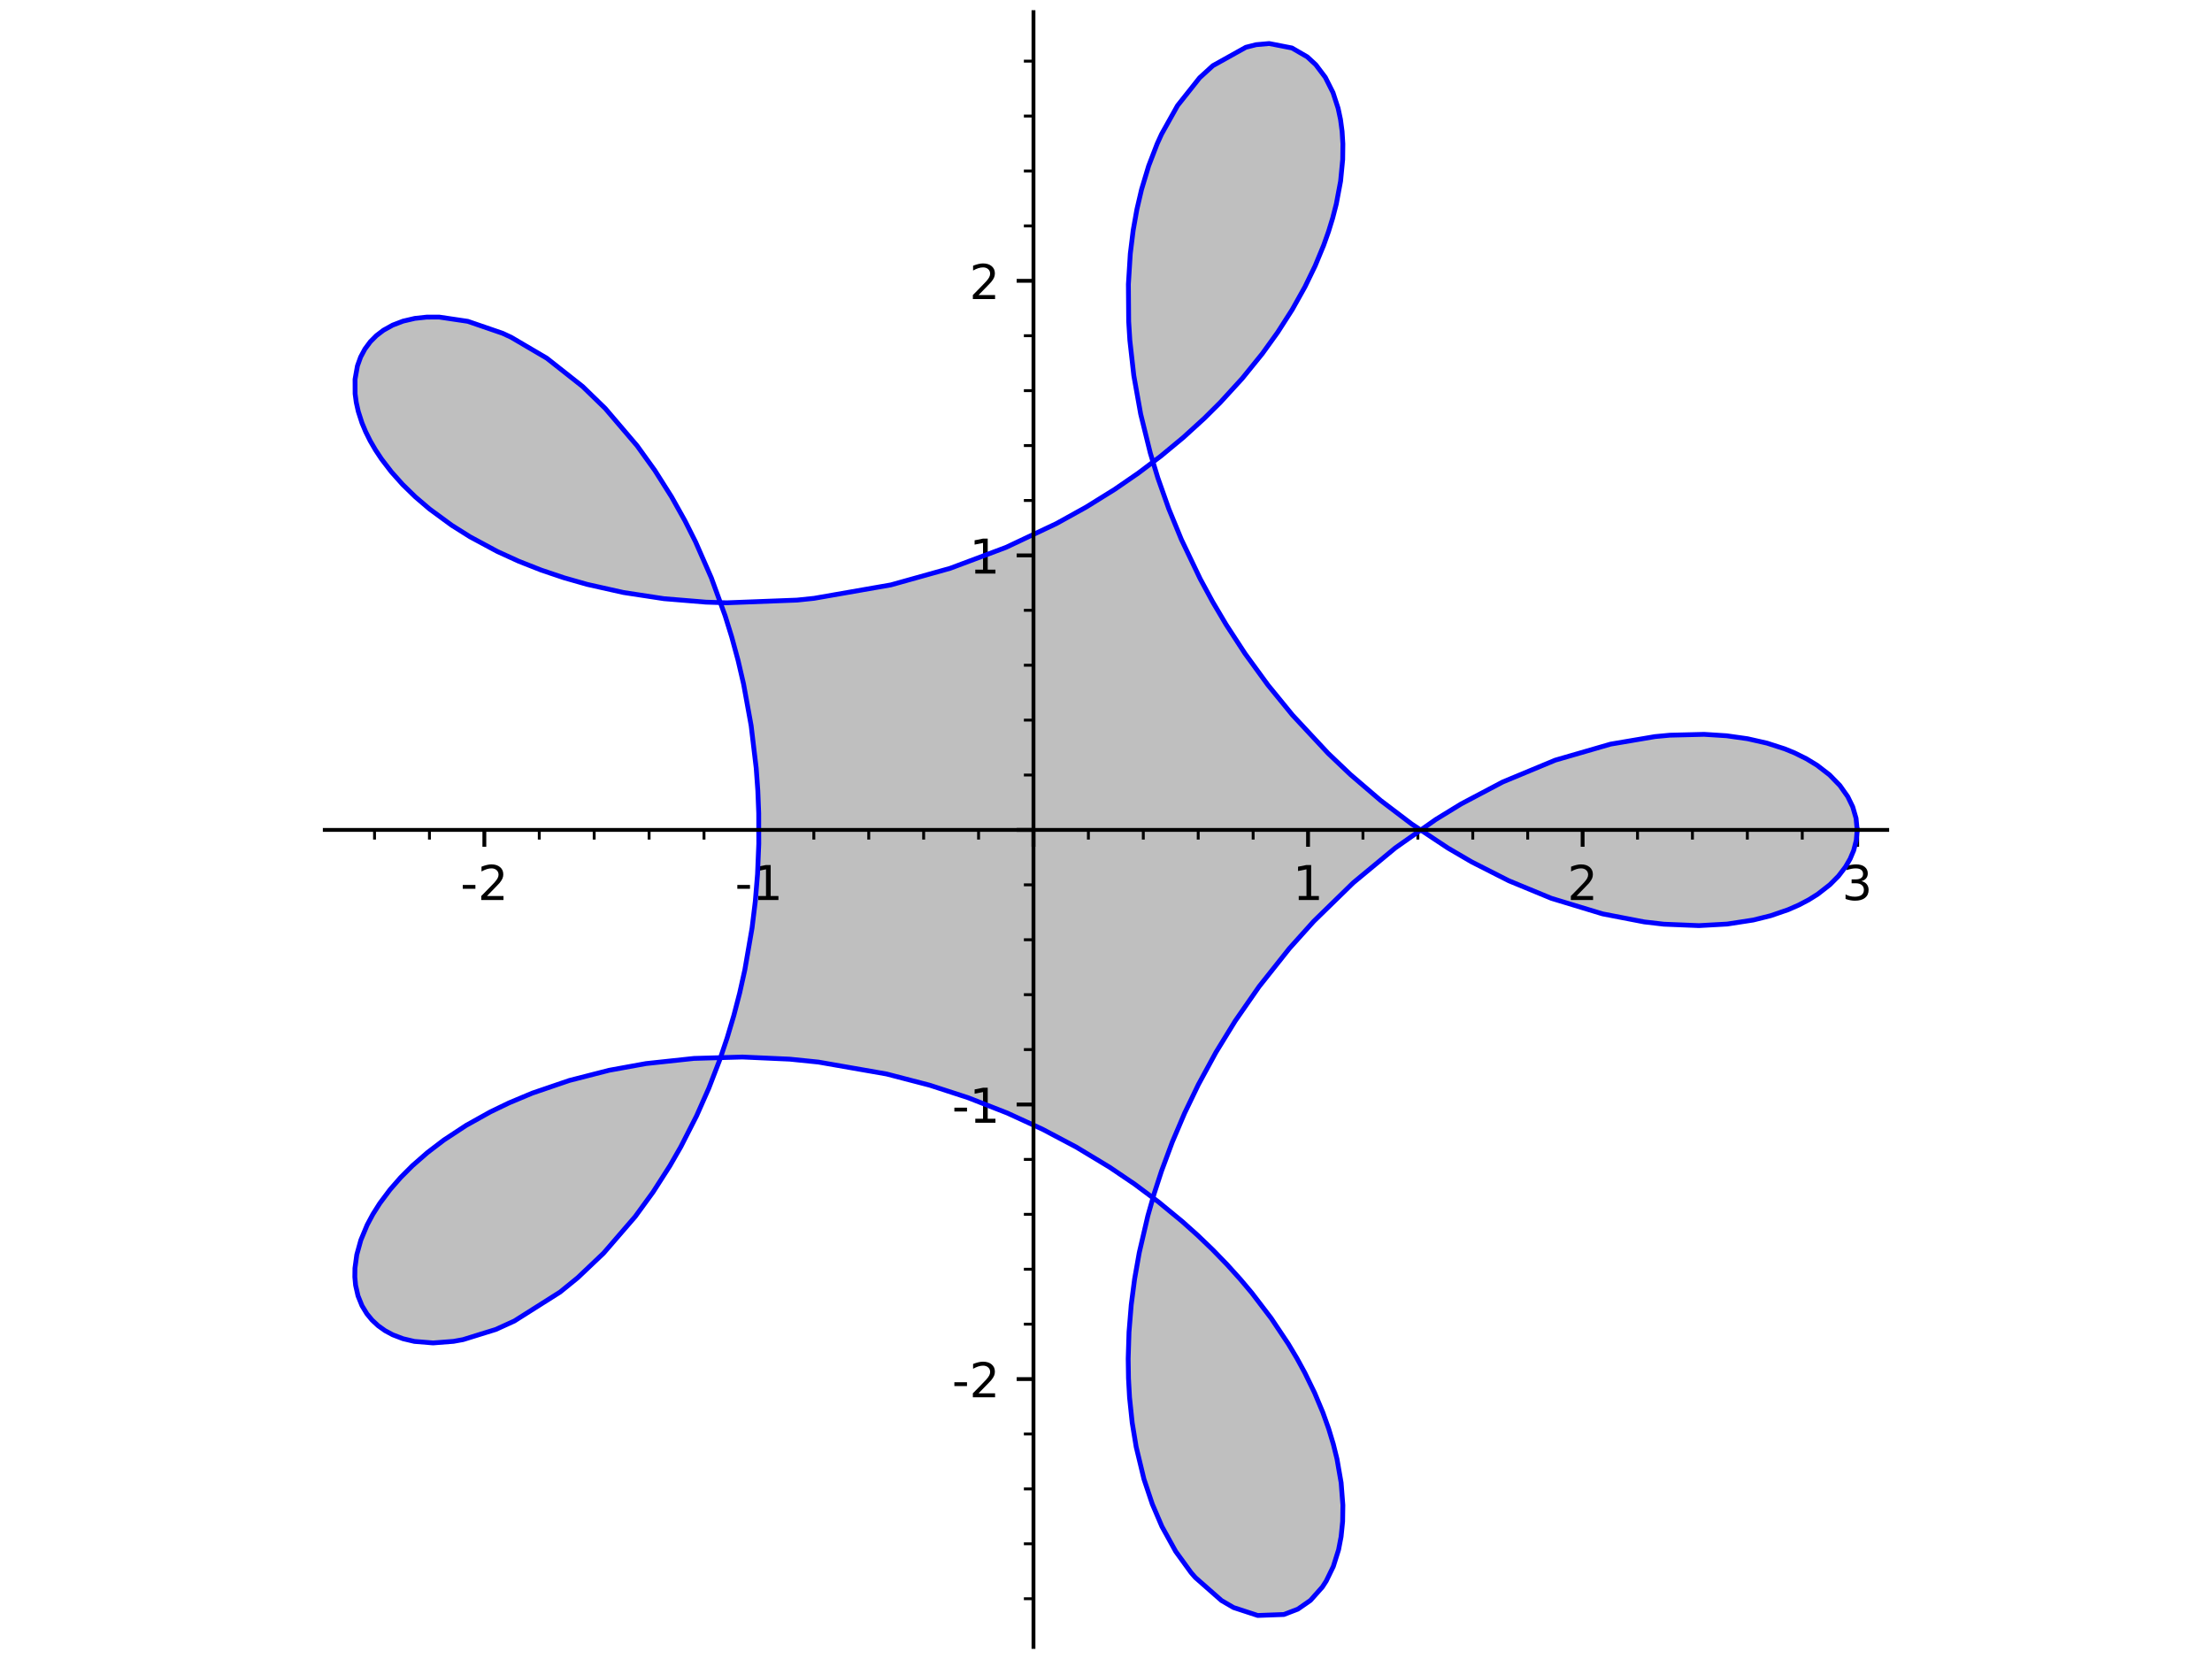<?xml version="1.0" encoding="utf-8" standalone="no"?>
<!DOCTYPE svg PUBLIC "-//W3C//DTD SVG 1.1//EN"
  "http://www.w3.org/Graphics/SVG/1.1/DTD/svg11.dtd">
<!-- Created with matplotlib (http://matplotlib.org/) -->
<svg height="345.6pt" version="1.1" viewBox="0 0 460.8 345.6" width="460.8pt" xmlns="http://www.w3.org/2000/svg" xmlns:xlink="http://www.w3.org/1999/xlink">
 <defs>
  <style type="text/css">
*{stroke-linecap:butt;stroke-linejoin:round;}
  </style>
 </defs>
 <g id="figure_1">
  <g id="patch_1">
   <path d="M 0 345.6 
L 460.8 345.6 
L 460.8 0 
L 0 0 
z
" style="fill:#ffffff;"/>
  </g>
  <g id="axes_1">
   <g id="patch_2">
    <path d="M 67.657 343.08 
L 393.143 343.08 
L 393.143 2.52 
L 67.657 2.52 
z
" style="fill:#ffffff;"/>
   </g>
   <g id="patch_3">
    <path clip-path="url(#pf0f46d3437)" d="M 386.883 172.891 
L 386.652 170.47 
L 385.958 168.082 
L 384.923 165.955 
L 383.27 163.617 
L 381.133 161.424 
L 378.533 159.417 
L 376.319 158.069 
L 373.868 156.853 
L 371.814 156.009 
L 368.11 154.812 
L 364.065 153.894 
L 359.673 153.273 
L 354.99 152.977 
L 347.867 153.155 
L 344.753 153.448 
L 335.499 155.02 
L 323.991 158.354 
L 313.043 162.902 
L 304.389 167.472 
L 299.114 170.704 
L 290.658 176.646 
L 281.902 183.903 
L 273.673 191.929 
L 268.603 197.574 
L 262.288 205.526 
L 257.32 212.679 
L 253.298 219.223 
L 249.646 225.932 
L 246.783 231.872 
L 244.222 237.88 
L 241.966 243.946 
L 240.447 248.616 
L 239.116 253.281 
L 237.331 260.942 
L 236.362 266.41 
L 235.658 271.802 
L 235.192 277.489 
L 235.022 283.039 
L 235.084 287.129 
L 235.305 291.116 
L 235.858 296.385 
L 236.686 301.416 
L 238.305 308.118 
L 240.047 313.33 
L 242.052 318.005 
L 244.925 323.199 
L 248.119 327.598 
L 249.006 328.621 
L 254.464 333.422 
L 256.975 334.882 
L 262.009 336.531 
L 267.085 336.416 
L 267.458 336.329 
L 270.366 335.213 
L 272.99 333.39 
L 275.473 330.604 
L 276.281 329.354 
L 277.757 326.322 
L 278.851 322.838 
L 279.374 320.125 
L 279.696 316.939 
L 279.744 313.541 
L 279.381 308.872 
L 278.521 303.93 
L 277.753 300.829 
L 276.794 297.656 
L 275.579 294.258 
L 273.849 290.136 
L 271.813 285.96 
L 270.17 282.953 
L 268.37 279.938 
L 264.814 274.617 
L 260.785 269.342 
L 258.385 266.492 
L 255.597 263.404 
L 252.651 260.365 
L 249.55 257.385 
L 246.301 254.472 
L 241.318 250.371 
L 236.374 246.683 
L 231.194 243.177 
L 224.188 238.948 
L 217.143 235.225 
L 209.844 231.87 
L 201.656 228.665 
L 193.688 226.072 
L 184.695 223.732 
L 170.491 221.249 
L 164.527 220.641 
L 154.645 220.197 
L 144.584 220.488 
L 134.574 221.561 
L 126.888 222.958 
L 118.626 225.076 
L 110.899 227.714 
L 106.011 229.765 
L 102.179 231.613 
L 97.1 234.444 
L 92.48 237.481 
L 89.031 240.112 
L 85.92 242.833 
L 83.446 245.309 
L 81.251 247.821 
L 79.102 250.697 
L 77.679 252.947 
L 76.484 255.183 
L 75.173 258.325 
L 74.325 261.378 
L 73.941 264.202 
L 73.917 266.008 
L 74.076 267.739 
L 74.581 269.96 
L 75.409 272.003 
L 76.425 273.681 
L 77.511 275 
L 78.776 276.175 
L 80.211 277.198 
L 81.809 278.06 
L 83.955 278.879 
L 86.327 279.44 
L 90.218 279.758 
L 94.479 279.427 
L 96.458 279.068 
L 103.3 276.945 
L 107.149 275.189 
L 116.673 269.164 
L 120.338 266.184 
L 125.729 261.066 
L 132.337 253.421 
L 136.037 248.344 
L 139.542 242.878 
L 141.809 238.931 
L 145.114 232.449 
L 147.66 226.697 
L 149.962 220.713 
L 151.489 216.182 
L 152.868 211.55 
L 154.093 206.835 
L 155.162 202.041 
L 156.669 193.305 
L 157.346 187.721 
L 157.809 182.092 
L 158.069 175.769 
L 158.056 169.436 
L 157.869 164.705 
L 157.529 159.992 
L 156.479 151.173 
L 154.905 142.516 
L 153.75 137.557 
L 152.428 132.688 
L 151.054 128.256 
L 148.179 120.36 
L 144.884 112.849 
L 142.689 108.484 
L 139.908 103.518 
L 136.412 97.991 
L 132.716 92.853 
L 126.089 85.091 
L 121.369 80.507 
L 113.898 74.612 
L 106.492 70.265 
L 104.694 69.428 
L 97.448 66.938 
L 91.514 66.056 
L 88.889 66.059 
L 86.425 66.326 
L 83.963 66.9 
L 81.808 67.723 
L 79.881 68.796 
L 78.419 69.908 
L 77.146 71.186 
L 76.018 72.705 
L 75.122 74.384 
L 74.462 76.222 
L 73.963 79.017 
L 73.975 82.033 
L 74.219 83.85 
L 74.638 85.718 
L 75.41 88.112 
L 76.184 89.964 
L 77.118 91.837 
L 78.214 93.723 
L 79.471 95.616 
L 81.518 98.285 
L 83.88 100.931 
L 86.53 103.513 
L 89.479 106.033 
L 94.101 109.424 
L 97.895 111.813 
L 103.601 114.881 
L 108.066 116.919 
L 112.788 118.777 
L 117.457 120.351 
L 122.325 121.738 
L 129.873 123.429 
L 138.307 124.716 
L 147.06 125.437 
L 151.384 125.574 
L 166.016 125.013 
L 169.577 124.642 
L 185.599 121.842 
L 197.924 118.394 
L 209.569 114.029 
L 218.302 109.979 
L 220.09 109.061 
L 226.267 105.637 
L 232.201 101.95 
L 237.116 98.567 
L 241.814 95.021 
L 246.506 91.132 
L 250.925 87.102 
L 254.187 83.859 
L 258.791 78.822 
L 262.958 73.68 
L 266.157 69.241 
L 269.203 64.482 
L 271.861 59.73 
L 273.968 55.383 
L 275.742 51.096 
L 276.754 48.247 
L 277.616 45.444 
L 278.376 42.494 
L 279.27 37.737 
L 279.707 33.222 
L 279.744 29.987 
L 279.583 27.367 
L 279.251 24.887 
L 278.755 22.557 
L 278.102 20.387 
L 277.693 19.298 
L 276.089 16.111 
L 274.1 13.477 
L 272.331 11.845 
L 269.125 9.992 
L 264.396 9.069 
L 261.675 9.308 
L 259.537 9.85 
L 252.661 13.685 
L 249.902 16.203 
L 245.301 22 
L 241.966 27.957 
L 241.049 29.979 
L 239.293 34.539 
L 237.804 39.475 
L 236.835 43.622 
L 236.062 47.97 
L 235.462 52.841 
L 235.113 57.905 
L 235.065 59.227 
L 235.124 66.932 
L 235.369 70.895 
L 235.762 74.919 
L 236.193 78.237 
L 237.624 86.256 
L 239.63 94.38 
L 241.202 99.561 
L 243.476 105.988 
L 246.099 112.378 
L 250.022 120.582 
L 252.637 125.405 
L 255.445 130.147 
L 259.365 136.157 
L 264.135 142.7 
L 269.249 148.961 
L 276.673 156.929 
L 281.333 161.365 
L 287.614 166.749 
L 294.1 171.673 
L 301.651 176.676 
L 306.567 179.544 
L 314.316 183.478 
L 323.174 187.136 
L 333.848 190.376 
L 342.517 192.049 
L 346.619 192.525 
L 353.921 192.824 
L 359.805 192.496 
L 365.232 191.66 
L 368.883 190.751 
L 372.509 189.504 
L 374.731 188.529 
L 376.783 187.452 
L 378.657 186.28 
L 380.35 185.022 
L 381.185 184.312 
L 382.974 182.511 
L 384.435 180.607 
L 385.418 178.914 
L 386.152 177.174 
L 386.7 175.045 
L 386.883 172.891 
z
" style="fill:#808080;opacity:0.5;"/>
   </g>
   <g id="matplotlib.axis_1">
    <g id="xtick_1">
     <g id="line2d_1">
      <defs>
       <path d="M 0 0 
L 0 3.5 
" id="m7f42e5d556" style="stroke:#000000;stroke-width:0.8;"/>
      </defs>
      <g>
       <use style="stroke:#000000;stroke-width:0.8;" x="100.9" xlink:href="#m7f42e5d556" y="172.891"/>
      </g>
     </g>
     <g id="text_1">
      <!-- -2 -->
      <defs>
       <path d="M 4.891 31.391 
L 31.203 31.391 
L 31.203 23.391 
L 4.891 23.391 
z
" id="DejaVuSans-2d"/>
       <path d="M 19.188 8.297 
L 53.609 8.297 
L 53.609 0 
L 7.328 0 
L 7.328 8.297 
Q 12.938 14.109 22.625 23.891 
Q 32.328 33.688 34.812 36.531 
Q 39.547 41.844 41.422 45.531 
Q 43.312 49.219 43.312 52.781 
Q 43.312 58.594 39.234 62.25 
Q 35.156 65.922 28.609 65.922 
Q 23.969 65.922 18.812 64.312 
Q 13.672 62.703 7.812 59.422 
L 7.812 69.391 
Q 13.766 71.781 18.938 73 
Q 24.125 74.219 28.422 74.219 
Q 39.75 74.219 46.484 68.547 
Q 53.219 62.891 53.219 53.422 
Q 53.219 48.922 51.531 44.891 
Q 49.859 40.875 45.406 35.406 
Q 44.188 33.984 37.641 27.219 
Q 31.109 20.453 19.188 8.297 
z
" id="DejaVuSans-32"/>
      </defs>
      <g transform="translate(95.915 187.489)scale(0.1 -0.1)">
       <use xlink:href="#DejaVuSans-2d"/>
       <use x="36.084" xlink:href="#DejaVuSans-32"/>
      </g>
     </g>
    </g>
    <g id="xtick_2">
     <g id="line2d_2">
      <g>
       <use style="stroke:#000000;stroke-width:0.8;" x="158.097" xlink:href="#m7f42e5d556" y="172.891"/>
      </g>
     </g>
     <g id="text_2">
      <!-- -1 -->
      <defs>
       <path d="M 12.406 8.297 
L 28.516 8.297 
L 28.516 63.922 
L 10.984 60.406 
L 10.984 69.391 
L 28.422 72.906 
L 38.281 72.906 
L 38.281 8.297 
L 54.391 8.297 
L 54.391 0 
L 12.406 0 
z
" id="DejaVuSans-31"/>
      </defs>
      <g transform="translate(153.112 187.489)scale(0.1 -0.1)">
       <use xlink:href="#DejaVuSans-2d"/>
       <use x="36.084" xlink:href="#DejaVuSans-31"/>
      </g>
     </g>
    </g>
    <g id="xtick_3">
     <g id="line2d_3">
      <g>
       <use style="stroke:#000000;stroke-width:0.8;" x="215.293" xlink:href="#m7f42e5d556" y="172.891"/>
      </g>
     </g>
    </g>
    <g id="xtick_4">
     <g id="line2d_4">
      <g>
       <use style="stroke:#000000;stroke-width:0.8;" x="272.49" xlink:href="#m7f42e5d556" y="172.891"/>
      </g>
     </g>
     <g id="text_3">
      <!-- 1 -->
      <g transform="translate(269.309 187.489)scale(0.1 -0.1)">
       <use xlink:href="#DejaVuSans-31"/>
      </g>
     </g>
    </g>
    <g id="xtick_5">
     <g id="line2d_5">
      <g>
       <use style="stroke:#000000;stroke-width:0.8;" x="329.687" xlink:href="#m7f42e5d556" y="172.891"/>
      </g>
     </g>
     <g id="text_4">
      <!-- 2 -->
      <g transform="translate(326.505 187.489)scale(0.1 -0.1)">
       <use xlink:href="#DejaVuSans-32"/>
      </g>
     </g>
    </g>
    <g id="xtick_6">
     <g id="line2d_6">
      <g>
       <use style="stroke:#000000;stroke-width:0.8;" x="386.883" xlink:href="#m7f42e5d556" y="172.891"/>
      </g>
     </g>
     <g id="text_5">
      <!-- 3 -->
      <defs>
       <path d="M 40.578 39.312 
Q 47.656 37.797 51.625 33 
Q 55.609 28.219 55.609 21.188 
Q 55.609 10.406 48.188 4.484 
Q 40.766 -1.422 27.094 -1.422 
Q 22.516 -1.422 17.656 -0.516 
Q 12.797 0.391 7.625 2.203 
L 7.625 11.719 
Q 11.719 9.328 16.594 8.109 
Q 21.484 6.891 26.812 6.891 
Q 36.078 6.891 40.938 10.547 
Q 45.797 14.203 45.797 21.188 
Q 45.797 27.641 41.281 31.266 
Q 36.766 34.906 28.719 34.906 
L 20.219 34.906 
L 20.219 43.016 
L 29.109 43.016 
Q 36.375 43.016 40.234 45.922 
Q 44.094 48.828 44.094 54.297 
Q 44.094 59.906 40.109 62.906 
Q 36.141 65.922 28.719 65.922 
Q 24.656 65.922 20.016 65.031 
Q 15.375 64.156 9.812 62.312 
L 9.812 71.094 
Q 15.438 72.656 20.344 73.438 
Q 25.25 74.219 29.594 74.219 
Q 40.828 74.219 47.359 69.109 
Q 53.906 64.016 53.906 55.328 
Q 53.906 49.266 50.438 45.094 
Q 46.969 40.922 40.578 39.312 
z
" id="DejaVuSans-33"/>
      </defs>
      <g transform="translate(383.702 187.489)scale(0.1 -0.1)">
       <use xlink:href="#DejaVuSans-33"/>
      </g>
     </g>
    </g>
    <g id="xtick_7">
     <g id="line2d_7">
      <defs>
       <path d="M 0 0 
L 0 2 
" id="mbd46b4eb7b" style="stroke:#000000;stroke-width:0.6;"/>
      </defs>
      <g>
       <use style="stroke:#000000;stroke-width:0.6;" x="78.022" xlink:href="#mbd46b4eb7b" y="172.891"/>
      </g>
     </g>
    </g>
    <g id="xtick_8">
     <g id="line2d_8">
      <g>
       <use style="stroke:#000000;stroke-width:0.6;" x="89.461" xlink:href="#mbd46b4eb7b" y="172.891"/>
      </g>
     </g>
    </g>
    <g id="xtick_9">
     <g id="line2d_9">
      <g>
       <use style="stroke:#000000;stroke-width:0.6;" x="112.34" xlink:href="#mbd46b4eb7b" y="172.891"/>
      </g>
     </g>
    </g>
    <g id="xtick_10">
     <g id="line2d_10">
      <g>
       <use style="stroke:#000000;stroke-width:0.6;" x="123.779" xlink:href="#mbd46b4eb7b" y="172.891"/>
      </g>
     </g>
    </g>
    <g id="xtick_11">
     <g id="line2d_11">
      <g>
       <use style="stroke:#000000;stroke-width:0.6;" x="135.218" xlink:href="#mbd46b4eb7b" y="172.891"/>
      </g>
     </g>
    </g>
    <g id="xtick_12">
     <g id="line2d_12">
      <g>
       <use style="stroke:#000000;stroke-width:0.6;" x="146.657" xlink:href="#mbd46b4eb7b" y="172.891"/>
      </g>
     </g>
    </g>
    <g id="xtick_13">
     <g id="line2d_13">
      <g>
       <use style="stroke:#000000;stroke-width:0.6;" x="169.536" xlink:href="#mbd46b4eb7b" y="172.891"/>
      </g>
     </g>
    </g>
    <g id="xtick_14">
     <g id="line2d_14">
      <g>
       <use style="stroke:#000000;stroke-width:0.6;" x="180.975" xlink:href="#mbd46b4eb7b" y="172.891"/>
      </g>
     </g>
    </g>
    <g id="xtick_15">
     <g id="line2d_15">
      <g>
       <use style="stroke:#000000;stroke-width:0.6;" x="192.415" xlink:href="#mbd46b4eb7b" y="172.891"/>
      </g>
     </g>
    </g>
    <g id="xtick_16">
     <g id="line2d_16">
      <g>
       <use style="stroke:#000000;stroke-width:0.6;" x="203.854" xlink:href="#mbd46b4eb7b" y="172.891"/>
      </g>
     </g>
    </g>
    <g id="xtick_17">
     <g id="line2d_17">
      <g>
       <use style="stroke:#000000;stroke-width:0.6;" x="226.733" xlink:href="#mbd46b4eb7b" y="172.891"/>
      </g>
     </g>
    </g>
    <g id="xtick_18">
     <g id="line2d_18">
      <g>
       <use style="stroke:#000000;stroke-width:0.6;" x="238.172" xlink:href="#mbd46b4eb7b" y="172.891"/>
      </g>
     </g>
    </g>
    <g id="xtick_19">
     <g id="line2d_19">
      <g>
       <use style="stroke:#000000;stroke-width:0.6;" x="249.611" xlink:href="#mbd46b4eb7b" y="172.891"/>
      </g>
     </g>
    </g>
    <g id="xtick_20">
     <g id="line2d_20">
      <g>
       <use style="stroke:#000000;stroke-width:0.6;" x="261.051" xlink:href="#mbd46b4eb7b" y="172.891"/>
      </g>
     </g>
    </g>
    <g id="xtick_21">
     <g id="line2d_21">
      <g>
       <use style="stroke:#000000;stroke-width:0.6;" x="283.929" xlink:href="#mbd46b4eb7b" y="172.891"/>
      </g>
     </g>
    </g>
    <g id="xtick_22">
     <g id="line2d_22">
      <g>
       <use style="stroke:#000000;stroke-width:0.6;" x="295.369" xlink:href="#mbd46b4eb7b" y="172.891"/>
      </g>
     </g>
    </g>
    <g id="xtick_23">
     <g id="line2d_23">
      <g>
       <use style="stroke:#000000;stroke-width:0.6;" x="306.808" xlink:href="#mbd46b4eb7b" y="172.891"/>
      </g>
     </g>
    </g>
    <g id="xtick_24">
     <g id="line2d_24">
      <g>
       <use style="stroke:#000000;stroke-width:0.6;" x="318.247" xlink:href="#mbd46b4eb7b" y="172.891"/>
      </g>
     </g>
    </g>
    <g id="xtick_25">
     <g id="line2d_25">
      <g>
       <use style="stroke:#000000;stroke-width:0.6;" x="341.126" xlink:href="#mbd46b4eb7b" y="172.891"/>
      </g>
     </g>
    </g>
    <g id="xtick_26">
     <g id="line2d_26">
      <g>
       <use style="stroke:#000000;stroke-width:0.6;" x="352.565" xlink:href="#mbd46b4eb7b" y="172.891"/>
      </g>
     </g>
    </g>
    <g id="xtick_27">
     <g id="line2d_27">
      <g>
       <use style="stroke:#000000;stroke-width:0.6;" x="364.005" xlink:href="#mbd46b4eb7b" y="172.891"/>
      </g>
     </g>
    </g>
    <g id="xtick_28">
     <g id="line2d_28">
      <g>
       <use style="stroke:#000000;stroke-width:0.6;" x="375.444" xlink:href="#mbd46b4eb7b" y="172.891"/>
      </g>
     </g>
    </g>
   </g>
   <g id="matplotlib.axis_2">
    <g id="ytick_1">
     <g id="line2d_29">
      <defs>
       <path d="M 0 0 
L -3.5 0 
" id="m9c46711f44" style="stroke:#000000;stroke-width:0.8;"/>
      </defs>
      <g>
       <use style="stroke:#000000;stroke-width:0.8;" x="215.293" xlink:href="#m9c46711f44" y="287.284"/>
      </g>
     </g>
     <g id="text_6">
      <!-- -2 -->
      <g transform="translate(198.323 291.083)scale(0.1 -0.1)">
       <use xlink:href="#DejaVuSans-2d"/>
       <use x="36.084" xlink:href="#DejaVuSans-32"/>
      </g>
     </g>
    </g>
    <g id="ytick_2">
     <g id="line2d_30">
      <g>
       <use style="stroke:#000000;stroke-width:0.8;" x="215.293" xlink:href="#m9c46711f44" y="230.088"/>
      </g>
     </g>
     <g id="text_7">
      <!-- -1 -->
      <g transform="translate(198.323 233.887)scale(0.1 -0.1)">
       <use xlink:href="#DejaVuSans-2d"/>
       <use x="36.084" xlink:href="#DejaVuSans-31"/>
      </g>
     </g>
    </g>
    <g id="ytick_3">
     <g id="line2d_31">
      <g>
       <use style="stroke:#000000;stroke-width:0.8;" x="215.293" xlink:href="#m9c46711f44" y="172.891"/>
      </g>
     </g>
    </g>
    <g id="ytick_4">
     <g id="line2d_32">
      <g>
       <use style="stroke:#000000;stroke-width:0.8;" x="215.293" xlink:href="#m9c46711f44" y="115.694"/>
      </g>
     </g>
     <g id="text_8">
      <!-- 1 -->
      <g transform="translate(201.931 119.494)scale(0.1 -0.1)">
       <use xlink:href="#DejaVuSans-31"/>
      </g>
     </g>
    </g>
    <g id="ytick_5">
     <g id="line2d_33">
      <g>
       <use style="stroke:#000000;stroke-width:0.8;" x="215.293" xlink:href="#m9c46711f44" y="58.498"/>
      </g>
     </g>
     <g id="text_9">
      <!-- 2 -->
      <g transform="translate(201.931 62.297)scale(0.1 -0.1)">
       <use xlink:href="#DejaVuSans-32"/>
      </g>
     </g>
    </g>
    <g id="ytick_6">
     <g id="line2d_34">
      <defs>
       <path d="M 0 0 
L -2 0 
" id="mcc887f8ca3" style="stroke:#000000;stroke-width:0.6;"/>
      </defs>
      <g>
       <use style="stroke:#000000;stroke-width:0.6;" x="215.293" xlink:href="#mcc887f8ca3" y="333.041"/>
      </g>
     </g>
    </g>
    <g id="ytick_7">
     <g id="line2d_35">
      <g>
       <use style="stroke:#000000;stroke-width:0.6;" x="215.293" xlink:href="#mcc887f8ca3" y="321.602"/>
      </g>
     </g>
    </g>
    <g id="ytick_8">
     <g id="line2d_36">
      <g>
       <use style="stroke:#000000;stroke-width:0.6;" x="215.293" xlink:href="#mcc887f8ca3" y="310.163"/>
      </g>
     </g>
    </g>
    <g id="ytick_9">
     <g id="line2d_37">
      <g>
       <use style="stroke:#000000;stroke-width:0.6;" x="215.293" xlink:href="#mcc887f8ca3" y="298.724"/>
      </g>
     </g>
    </g>
    <g id="ytick_10">
     <g id="line2d_38">
      <g>
       <use style="stroke:#000000;stroke-width:0.6;" x="215.293" xlink:href="#mcc887f8ca3" y="275.845"/>
      </g>
     </g>
    </g>
    <g id="ytick_11">
     <g id="line2d_39">
      <g>
       <use style="stroke:#000000;stroke-width:0.6;" x="215.293" xlink:href="#mcc887f8ca3" y="264.406"/>
      </g>
     </g>
    </g>
    <g id="ytick_12">
     <g id="line2d_40">
      <g>
       <use style="stroke:#000000;stroke-width:0.6;" x="215.293" xlink:href="#mcc887f8ca3" y="252.966"/>
      </g>
     </g>
    </g>
    <g id="ytick_13">
     <g id="line2d_41">
      <g>
       <use style="stroke:#000000;stroke-width:0.6;" x="215.293" xlink:href="#mcc887f8ca3" y="241.527"/>
      </g>
     </g>
    </g>
    <g id="ytick_14">
     <g id="line2d_42">
      <g>
       <use style="stroke:#000000;stroke-width:0.6;" x="215.293" xlink:href="#mcc887f8ca3" y="218.648"/>
      </g>
     </g>
    </g>
    <g id="ytick_15">
     <g id="line2d_43">
      <g>
       <use style="stroke:#000000;stroke-width:0.6;" x="215.293" xlink:href="#mcc887f8ca3" y="207.209"/>
      </g>
     </g>
    </g>
    <g id="ytick_16">
     <g id="line2d_44">
      <g>
       <use style="stroke:#000000;stroke-width:0.6;" x="215.293" xlink:href="#mcc887f8ca3" y="195.77"/>
      </g>
     </g>
    </g>
    <g id="ytick_17">
     <g id="line2d_45">
      <g>
       <use style="stroke:#000000;stroke-width:0.6;" x="215.293" xlink:href="#mcc887f8ca3" y="184.33"/>
      </g>
     </g>
    </g>
    <g id="ytick_18">
     <g id="line2d_46">
      <g>
       <use style="stroke:#000000;stroke-width:0.6;" x="215.293" xlink:href="#mcc887f8ca3" y="161.452"/>
      </g>
     </g>
    </g>
    <g id="ytick_19">
     <g id="line2d_47">
      <g>
       <use style="stroke:#000000;stroke-width:0.6;" x="215.293" xlink:href="#mcc887f8ca3" y="150.012"/>
      </g>
     </g>
    </g>
    <g id="ytick_20">
     <g id="line2d_48">
      <g>
       <use style="stroke:#000000;stroke-width:0.6;" x="215.293" xlink:href="#mcc887f8ca3" y="138.573"/>
      </g>
     </g>
    </g>
    <g id="ytick_21">
     <g id="line2d_49">
      <g>
       <use style="stroke:#000000;stroke-width:0.6;" x="215.293" xlink:href="#mcc887f8ca3" y="127.134"/>
      </g>
     </g>
    </g>
    <g id="ytick_22">
     <g id="line2d_50">
      <g>
       <use style="stroke:#000000;stroke-width:0.6;" x="215.293" xlink:href="#mcc887f8ca3" y="104.255"/>
      </g>
     </g>
    </g>
    <g id="ytick_23">
     <g id="line2d_51">
      <g>
       <use style="stroke:#000000;stroke-width:0.6;" x="215.293" xlink:href="#mcc887f8ca3" y="92.816"/>
      </g>
     </g>
    </g>
    <g id="ytick_24">
     <g id="line2d_52">
      <g>
       <use style="stroke:#000000;stroke-width:0.6;" x="215.293" xlink:href="#mcc887f8ca3" y="81.376"/>
      </g>
     </g>
    </g>
    <g id="ytick_25">
     <g id="line2d_53">
      <g>
       <use style="stroke:#000000;stroke-width:0.6;" x="215.293" xlink:href="#mcc887f8ca3" y="69.937"/>
      </g>
     </g>
    </g>
    <g id="ytick_26">
     <g id="line2d_54">
      <g>
       <use style="stroke:#000000;stroke-width:0.6;" x="215.293" xlink:href="#mcc887f8ca3" y="47.059"/>
      </g>
     </g>
    </g>
    <g id="ytick_27">
     <g id="line2d_55">
      <g>
       <use style="stroke:#000000;stroke-width:0.6;" x="215.293" xlink:href="#mcc887f8ca3" y="35.619"/>
      </g>
     </g>
    </g>
    <g id="ytick_28">
     <g id="line2d_56">
      <g>
       <use style="stroke:#000000;stroke-width:0.6;" x="215.293" xlink:href="#mcc887f8ca3" y="24.18"/>
      </g>
     </g>
    </g>
    <g id="ytick_29">
     <g id="line2d_57">
      <g>
       <use style="stroke:#000000;stroke-width:0.6;" x="215.293" xlink:href="#mcc887f8ca3" y="12.741"/>
      </g>
     </g>
    </g>
   </g>
   <g id="line2d_58">
    <path clip-path="url(#pf0f46d3437)" d="M 386.883 172.891 
L 386.652 170.47 
L 385.958 168.082 
L 384.923 165.955 
L 383.27 163.617 
L 381.133 161.424 
L 378.533 159.417 
L 376.319 158.069 
L 373.868 156.853 
L 371.814 156.009 
L 368.11 154.812 
L 364.065 153.894 
L 359.673 153.273 
L 354.99 152.977 
L 347.867 153.155 
L 344.753 153.448 
L 335.499 155.02 
L 323.991 158.354 
L 313.043 162.902 
L 304.389 167.472 
L 299.114 170.704 
L 290.658 176.646 
L 281.902 183.903 
L 273.673 191.929 
L 268.603 197.574 
L 262.288 205.526 
L 257.32 212.679 
L 253.298 219.223 
L 249.646 225.932 
L 246.783 231.872 
L 244.222 237.88 
L 241.966 243.946 
L 240.447 248.616 
L 239.116 253.281 
L 237.331 260.942 
L 236.362 266.41 
L 235.658 271.802 
L 235.192 277.489 
L 235.022 283.039 
L 235.084 287.129 
L 235.305 291.116 
L 235.858 296.385 
L 236.686 301.416 
L 238.305 308.118 
L 240.047 313.33 
L 242.052 318.005 
L 244.925 323.199 
L 248.119 327.598 
L 249.006 328.621 
L 254.464 333.422 
L 256.975 334.882 
L 262.009 336.531 
L 267.458 336.329 
L 270.366 335.213 
L 272.99 333.39 
L 275.473 330.604 
L 276.281 329.354 
L 277.757 326.322 
L 278.851 322.838 
L 279.374 320.125 
L 279.696 316.939 
L 279.744 313.541 
L 279.381 308.872 
L 278.521 303.93 
L 277.753 300.829 
L 276.794 297.656 
L 275.579 294.258 
L 273.849 290.136 
L 271.813 285.96 
L 270.17 282.953 
L 268.37 279.938 
L 264.814 274.617 
L 260.785 269.342 
L 258.385 266.492 
L 255.597 263.404 
L 252.651 260.365 
L 249.55 257.385 
L 246.301 254.472 
L 241.318 250.371 
L 236.374 246.683 
L 231.194 243.177 
L 224.188 238.948 
L 217.143 235.225 
L 209.844 231.87 
L 201.656 228.665 
L 193.688 226.072 
L 184.695 223.732 
L 170.491 221.249 
L 164.527 220.641 
L 154.645 220.197 
L 144.584 220.488 
L 134.574 221.561 
L 126.888 222.958 
L 118.626 225.076 
L 110.899 227.714 
L 106.011 229.765 
L 102.179 231.613 
L 97.1 234.444 
L 92.48 237.481 
L 89.031 240.112 
L 85.92 242.833 
L 83.446 245.309 
L 81.251 247.821 
L 79.102 250.697 
L 77.679 252.947 
L 76.484 255.183 
L 75.173 258.325 
L 74.325 261.378 
L 73.941 264.202 
L 73.917 266.008 
L 74.076 267.739 
L 74.581 269.96 
L 75.409 272.003 
L 76.425 273.681 
L 77.511 275 
L 78.776 276.175 
L 80.211 277.198 
L 81.809 278.06 
L 83.955 278.879 
L 86.327 279.44 
L 90.218 279.758 
L 94.479 279.427 
L 96.458 279.068 
L 103.3 276.945 
L 107.149 275.189 
L 116.673 269.164 
L 120.338 266.184 
L 125.729 261.066 
L 132.337 253.421 
L 136.037 248.344 
L 139.542 242.878 
L 141.809 238.931 
L 145.114 232.449 
L 147.66 226.697 
L 149.962 220.713 
L 151.489 216.182 
L 152.868 211.55 
L 154.093 206.835 
L 155.162 202.041 
L 156.669 193.305 
L 157.346 187.721 
L 157.809 182.092 
L 158.069 175.769 
L 158.056 169.436 
L 157.869 164.705 
L 157.529 159.992 
L 156.479 151.173 
L 154.905 142.516 
L 153.75 137.557 
L 152.428 132.688 
L 151.054 128.256 
L 148.179 120.36 
L 144.884 112.849 
L 142.689 108.484 
L 139.908 103.518 
L 136.412 97.991 
L 132.716 92.853 
L 126.089 85.091 
L 121.369 80.507 
L 113.898 74.612 
L 106.492 70.265 
L 104.694 69.428 
L 97.448 66.938 
L 91.514 66.056 
L 88.889 66.059 
L 86.425 66.326 
L 83.963 66.9 
L 81.808 67.723 
L 79.881 68.796 
L 78.419 69.908 
L 77.146 71.186 
L 76.018 72.705 
L 75.122 74.384 
L 74.462 76.222 
L 73.963 79.017 
L 73.975 82.033 
L 74.219 83.85 
L 74.638 85.718 
L 75.41 88.112 
L 76.184 89.964 
L 77.118 91.837 
L 78.214 93.723 
L 79.471 95.616 
L 81.518 98.285 
L 83.88 100.931 
L 86.53 103.513 
L 89.479 106.033 
L 94.101 109.424 
L 97.895 111.813 
L 103.601 114.881 
L 108.066 116.919 
L 112.788 118.777 
L 117.457 120.351 
L 122.325 121.738 
L 129.873 123.429 
L 138.307 124.716 
L 147.06 125.437 
L 151.384 125.574 
L 166.016 125.013 
L 169.577 124.642 
L 185.599 121.842 
L 197.924 118.394 
L 209.569 114.029 
L 220.09 109.061 
L 226.267 105.637 
L 232.201 101.95 
L 237.116 98.567 
L 241.814 95.021 
L 246.506 91.132 
L 250.925 87.102 
L 254.187 83.859 
L 258.791 78.822 
L 262.958 73.68 
L 266.157 69.241 
L 269.203 64.482 
L 271.861 59.73 
L 273.968 55.383 
L 275.742 51.096 
L 276.754 48.247 
L 277.616 45.444 
L 278.376 42.494 
L 279.27 37.737 
L 279.707 33.222 
L 279.744 29.987 
L 279.583 27.367 
L 279.251 24.887 
L 278.755 22.557 
L 277.693 19.298 
L 276.089 16.111 
L 274.1 13.477 
L 272.331 11.845 
L 269.125 9.992 
L 264.396 9.069 
L 261.675 9.308 
L 259.537 9.85 
L 252.661 13.685 
L 249.902 16.203 
L 245.301 22 
L 241.966 27.957 
L 241.049 29.979 
L 239.293 34.539 
L 237.804 39.475 
L 236.835 43.622 
L 236.062 47.97 
L 235.462 52.841 
L 235.065 59.227 
L 235.124 66.932 
L 235.369 70.895 
L 236.193 78.237 
L 237.624 86.256 
L 239.63 94.38 
L 241.202 99.561 
L 243.476 105.988 
L 246.099 112.378 
L 250.022 120.582 
L 252.637 125.405 
L 255.445 130.147 
L 259.365 136.157 
L 264.135 142.7 
L 269.249 148.961 
L 276.673 156.929 
L 281.333 161.365 
L 287.614 166.749 
L 294.1 171.673 
L 301.651 176.676 
L 306.567 179.544 
L 314.316 183.478 
L 323.174 187.136 
L 333.848 190.376 
L 342.517 192.049 
L 346.619 192.525 
L 353.921 192.824 
L 359.805 192.496 
L 365.232 191.66 
L 368.883 190.751 
L 372.509 189.504 
L 374.731 188.529 
L 376.783 187.452 
L 378.657 186.28 
L 381.185 184.312 
L 382.974 182.511 
L 384.435 180.607 
L 385.418 178.914 
L 386.152 177.174 
L 386.7 175.045 
L 386.883 172.891 
L 386.883 172.891 
" style="fill:none;stroke:#0000ff;stroke-linecap:square;"/>
   </g>
   <g id="patch_4">
    <path d="M 215.293 343.08 
L 215.293 2.52 
" style="fill:none;stroke:#000000;stroke-linecap:square;stroke-linejoin:miter;stroke-width:0.8;"/>
   </g>
   <g id="patch_5">
    <path d="M 67.657 172.891 
L 393.143 172.891 
" style="fill:none;stroke:#000000;stroke-linecap:square;stroke-linejoin:miter;stroke-width:0.8;"/>
   </g>
  </g>
 </g>
 <defs>
  <clipPath id="pf0f46d3437">
   <rect height="340.56" width="325.485" x="67.657" y="2.52"/>
  </clipPath>
 </defs>
</svg>
